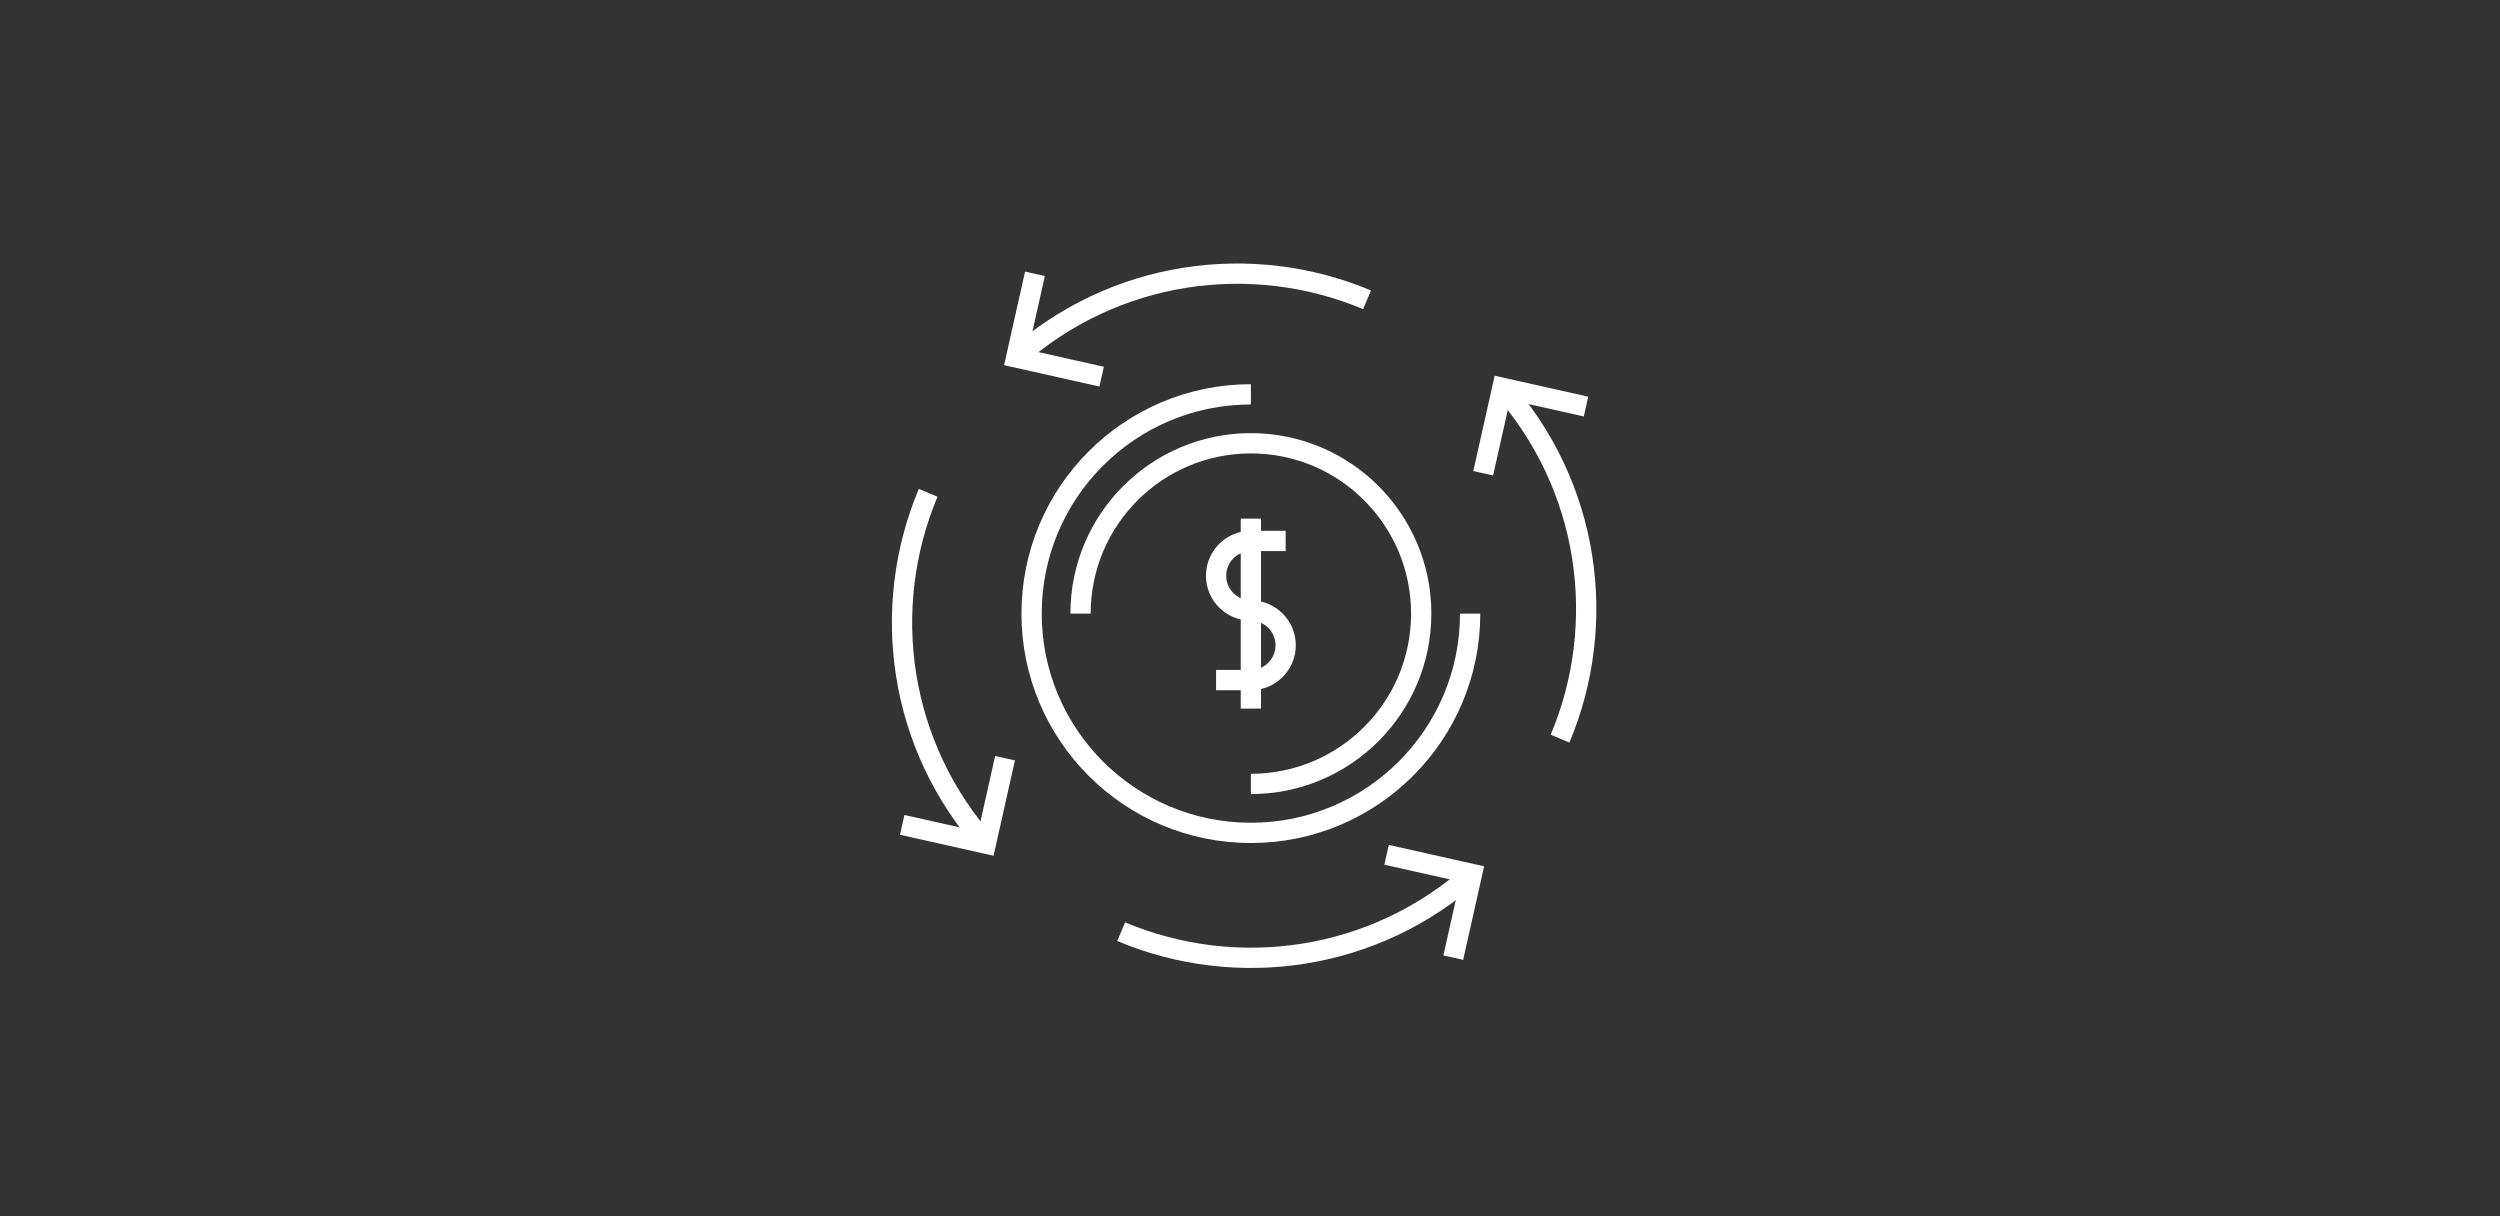 <?xml version="1.0" encoding="iso-8859-1"?>
<!-- Generator: Adobe Illustrator 16.0.0, SVG Export Plug-In . SVG Version: 6.00 Build 0)  -->
<!DOCTYPE svg PUBLIC "-//W3C//DTD SVG 1.1//EN" "http://www.w3.org/Graphics/SVG/1.1/DTD/svg11.dtd">
<svg version="1.1" xmlns="http://www.w3.org/2000/svg" xmlns:xlink="http://www.w3.org/1999/xlink" x="0px" y="0px" width="370px"
	 height="180px" viewBox="0 0 370 180" style="enable-background:new 0 0 370 180;" xml:space="preserve">
<rect x="0" y="0" width="370" height="180" fill="#333333" stroke="none"/>
<g id="ico_x5F_oferta_x5F_warunki">
	<g>
		<g>
			<path style="fill:none;stroke:#FFFFFF;stroke-width:3;stroke-miterlimit:10;" d="M217.582,90.815
				c0,17.922-14.531,32.452-32.454,32.452s-32.452-14.529-32.452-32.452s14.53-32.453,32.453-32.453"/>
			<path style="fill:none;stroke:#FFFFFF;stroke-width:3;stroke-miterlimit:10;" d="M159.919,90.814
				c0-13.923,11.288-25.209,25.21-25.209c13.924,0,25.209,11.287,25.209,25.209s-11.285,25.21-25.209,25.21"/>
			<g>
				<path style="fill:none;stroke:#FFFFFF;stroke-width:3;stroke-miterlimit:10;" d="M185.129,100.649
					c2.842,0,5.148-2.305,5.148-5.147c0-2.844-2.308-5.147-5.148-5.147c-2.843,0-5.148-2.305-5.148-5.148
					c0-2.843,2.305-5.148,5.148-5.148"/>
				
					<line style="fill:none;stroke:#FFFFFF;stroke-width:3;stroke-miterlimit:10;" x1="185.129" y1="76.757" x2="185.129" y2="104.873"/>
				
					<line style="fill:none;stroke:#FFFFFF;stroke-width:3;stroke-miterlimit:10;" x1="185.129" y1="100.649" x2="179.981" y2="100.649"/>
				
					<line style="fill:none;stroke:#FFFFFF;stroke-width:3;stroke-miterlimit:10;" x1="185.129" y1="80.058" x2="190.277" y2="80.058"/>
			</g>
			<g>
				<g>
					<path style="fill:none;stroke:#FFFFFF;stroke-width:3;stroke-miterlimit:10;" d="M222.135,57.158
						c13.181,14.691,15.935,35.104,8.752,52.165"/>
					<polyline style="fill:none;stroke:#FFFFFF;stroke-width:3;stroke-miterlimit:10;" points="219.514,70.042 222.348,57.397 
						234.731,60.173 					"/>
				</g>
				<g>
					<path style="fill:none;stroke:#FFFFFF;stroke-width:3;stroke-miterlimit:10;" d="M150.159,53.124
						c14.691-13.181,35.105-15.935,52.165-8.753"/>
					<polyline style="fill:none;stroke:#FFFFFF;stroke-width:3;stroke-miterlimit:10;" points="163.043,55.745 150.398,52.909 
						153.174,40.525 					"/>
				</g>
				<g>
					<path style="fill:none;stroke:#FFFFFF;stroke-width:3;stroke-miterlimit:10;" d="M146.124,125.099
						c-13.182-14.692-15.935-35.104-8.754-52.164"/>
					<polyline style="fill:none;stroke:#FFFFFF;stroke-width:3;stroke-miterlimit:10;" points="148.745,112.214 145.91,124.859 
						133.526,122.083 					"/>
				</g>
				<g>
					<path style="fill:none;stroke:#FFFFFF;stroke-width:3;stroke-miterlimit:10;" d="M218.101,129.134
						c-14.691,13.182-35.105,15.935-52.166,8.754"/>
					<polyline style="fill:none;stroke:#FFFFFF;stroke-width:3;stroke-miterlimit:10;" points="205.215,126.513 217.859,129.348 
						215.084,141.731 					"/>
				</g>
			</g>
		</g>
	</g>
</g>
<g id="Warstwa_1">
</g>
</svg>
